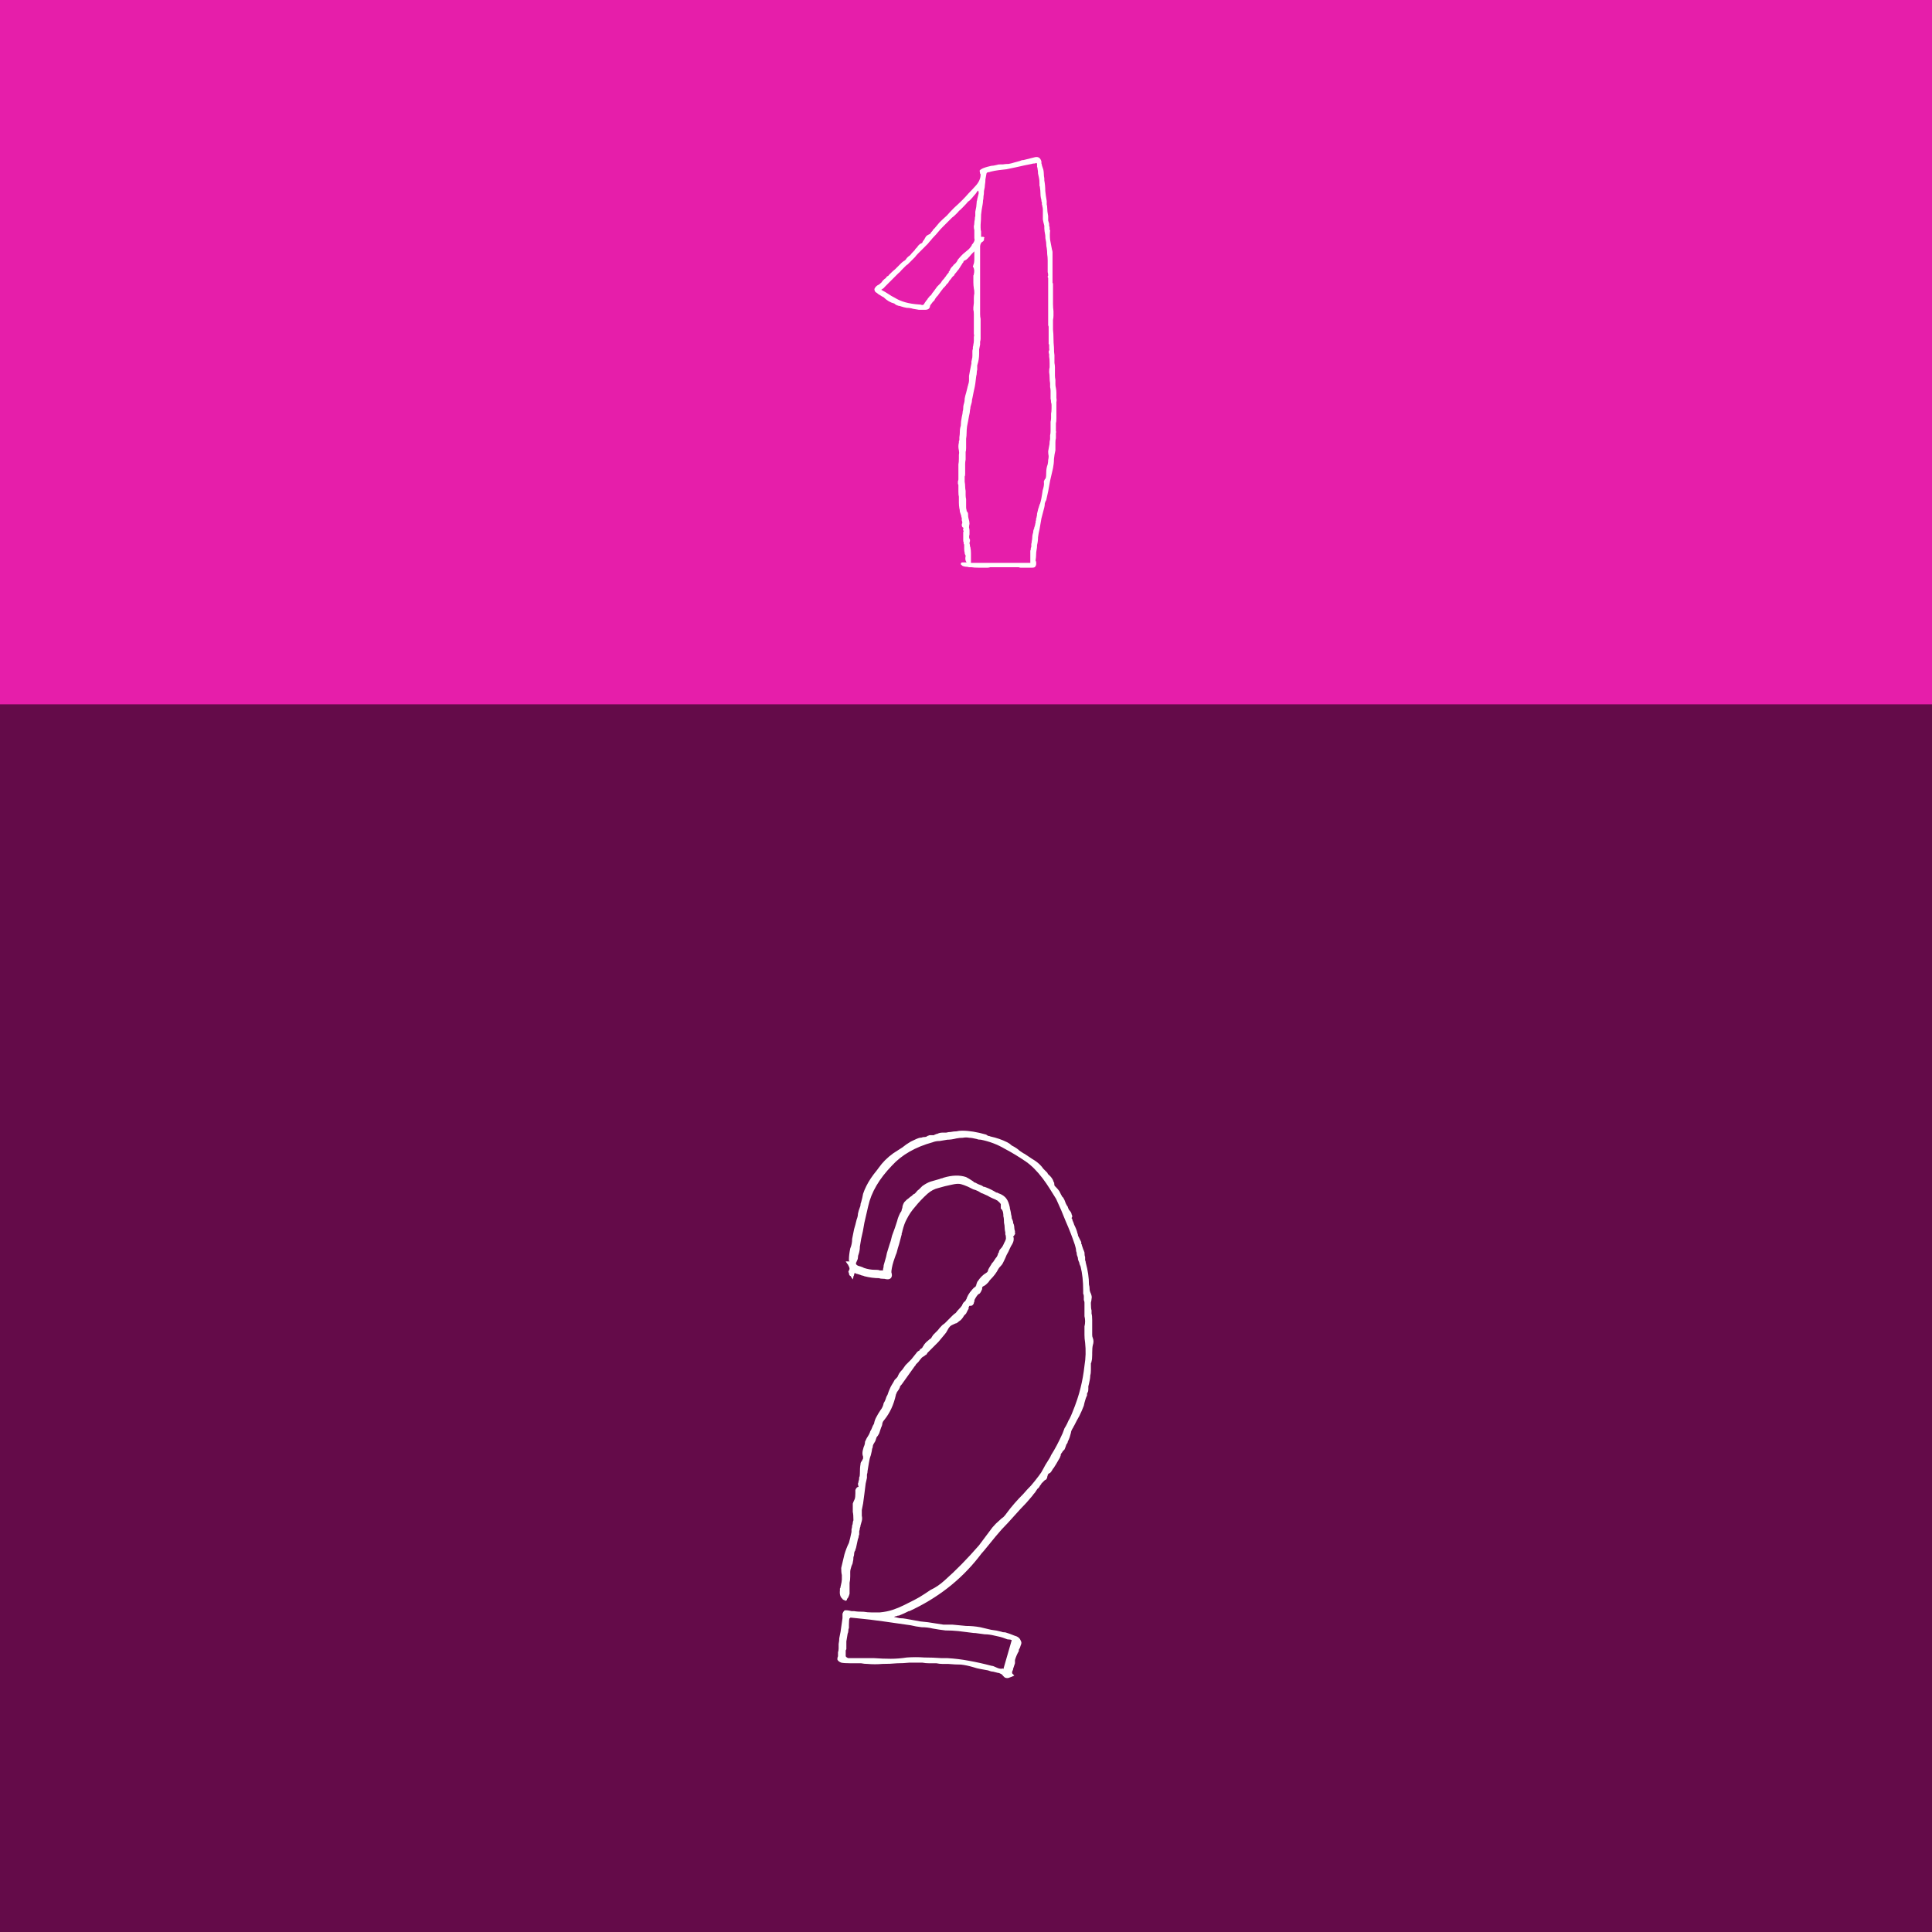 <svg width="886" height="886" viewBox="0 0 886 886" fill="none" xmlns="http://www.w3.org/2000/svg">
<rect x="0" y="0" width="886" height="886" fill="#808080" stroke="none"/>
<g clip-path="url(#clip0_173_289)">
<rect width="886" height="886" fill="white"/>
<rect width="886" height="886" fill="#E61EAA"/>
<rect y="323" width="886" height="563" fill="#640B49"/>
<path d="M484.226 195.222V195.887V196.773C484.226 197.068 484.226 197.363 484.226 197.659C484.373 197.954 484.373 198.249 484.226 198.545V200.981C484.078 201.424 484.004 202.089 484.004 202.975V204.525V206.519C483.709 207.7 483.488 209.029 483.34 210.506C483.34 211.835 483.193 213.237 482.897 214.714C482.455 216.781 482.012 218.701 481.569 220.473C481.274 222.097 480.979 223.722 480.684 225.346C480.536 226.084 480.389 226.749 480.241 227.34C480.094 227.93 479.946 228.595 479.799 229.333C479.504 229.776 479.282 230.293 479.135 230.884C479.135 231.474 479.061 232.065 478.913 232.656C478.471 234.28 478.028 235.978 477.585 237.75C477.29 239.374 476.995 241.073 476.7 242.845C476.405 244.026 476.183 245.207 476.036 246.389C476.036 247.57 475.888 248.751 475.593 249.933C475.593 250.819 475.519 251.557 475.372 252.148C475.224 252.886 475.15 253.624 475.15 254.363C475.15 255.101 475.077 255.913 474.929 256.799C474.929 256.947 474.929 257.094 474.929 257.242C475.077 257.39 475.15 257.537 475.15 257.685C475.298 258.719 475.15 259.457 474.708 259.9C474.56 260.195 474.044 260.343 473.158 260.343H472.937H470.945H469.617H468.067C467.772 260.343 467.477 260.269 467.182 260.122C467.034 260.122 466.813 260.122 466.518 260.122H461.87H460.099H458.771H455.451C455.008 260.122 454.565 260.122 454.123 260.122C453.68 260.269 453.237 260.343 452.795 260.343H449.032C447.409 260.343 446.228 260.269 445.49 260.122H444.384C443.941 259.974 443.498 259.9 443.055 259.9C442.613 259.9 442.244 259.826 441.949 259.679C441.654 259.679 441.358 259.531 441.063 259.236C441.063 259.236 440.99 259.162 440.842 259.014C440.694 259.014 440.621 258.866 440.621 258.571V258.35C440.916 258.054 441.063 257.907 441.063 257.907H443.277C442.687 257.168 442.539 256.208 442.834 255.027C442.834 254.732 442.76 254.51 442.613 254.363C442.465 254.215 442.391 253.92 442.391 253.477C442.244 253.034 442.17 252.369 442.17 251.483V249.933C442.17 249.637 442.096 249.49 441.949 249.49C441.949 249.342 441.949 249.12 441.949 248.825C441.801 248.53 441.727 248.161 441.727 247.718V244.174C441.727 243.878 441.801 243.731 441.949 243.731C441.654 243.14 441.58 242.771 441.727 242.623C441.875 242.328 441.875 242.106 441.727 241.959C441.285 241.811 441.063 241.368 441.063 240.63C441.063 240.334 441.137 240.113 441.285 239.965V239.522C441.285 239.227 441.211 238.931 441.063 238.636C441.063 238.193 441.063 237.824 441.063 237.529C440.916 237.233 440.842 237.012 440.842 236.864C440.842 236.569 440.768 236.273 440.621 235.978C440.473 235.535 440.326 235.092 440.178 234.649C440.178 234.058 440.104 233.542 439.957 233.099C439.809 232.213 439.735 231.327 439.735 230.441C439.735 229.555 439.735 228.669 439.735 227.783C439.588 227.34 439.514 226.527 439.514 225.346V223.353V222.467C439.514 222.171 439.44 222.024 439.293 222.024C439.293 221.876 439.293 221.654 439.293 221.359C439.293 221.064 439.293 220.842 439.293 220.695C439.44 220.399 439.514 220.104 439.514 219.809V218.258V216.708V214.714V212.942C439.662 212.351 439.735 211.465 439.735 210.284V208.512C439.883 207.921 439.883 207.257 439.735 206.519C439.44 205.337 439.44 204.156 439.735 202.975C439.735 202.679 439.735 202.458 439.735 202.31C439.883 202.162 439.957 201.941 439.957 201.646V200.538C440.104 199.652 440.178 198.766 440.178 197.88C440.178 196.994 440.326 196.108 440.621 195.222C440.621 194.041 440.768 192.712 441.063 191.235C441.358 190.054 441.506 189.168 441.506 188.577C441.654 188.282 441.727 187.839 441.727 187.248C441.727 186.51 441.801 185.919 441.949 185.476C442.244 184.59 442.391 183.704 442.391 182.818C442.539 181.932 442.76 181.046 443.055 180.16L443.719 177.502C443.719 177.354 443.719 177.281 443.719 177.281C443.867 177.133 443.941 176.911 443.941 176.616C444.236 175.73 444.384 175.066 444.384 174.623C444.384 173.884 444.384 173.146 444.384 172.408C444.531 171.522 444.679 170.709 444.826 169.971L445.49 166.649C445.49 166.353 445.49 166.058 445.49 165.763C445.638 165.32 445.712 164.95 445.712 164.655C445.859 164.36 445.933 163.843 445.933 163.105V162.219V161.776V161.554V161.111C445.933 160.668 446.007 160.299 446.154 160.004C446.154 159.708 446.154 159.413 446.154 159.118C446.302 158.675 446.376 158.305 446.376 158.01C446.523 157.419 446.597 156.829 446.597 156.238C446.597 155.647 446.597 155.057 446.597 154.466C446.745 154.023 446.745 153.58 446.597 153.137C446.597 152.694 446.597 152.177 446.597 151.587V149.15V146.492V144.056C446.597 143.17 446.523 142.505 446.376 142.062V141.176V140.955L446.597 138.961C446.597 138.223 446.597 137.484 446.597 136.746C446.597 136.008 446.671 135.269 446.818 134.531C446.818 133.497 446.745 132.759 446.597 132.316C446.449 131.282 446.376 130.323 446.376 129.437C446.376 128.551 446.376 127.738 446.376 127C446.376 126.705 446.376 126.483 446.376 126.336C446.523 126.188 446.597 125.966 446.597 125.671C446.892 124.49 446.818 123.456 446.376 122.57C446.228 122.422 446.154 122.275 446.154 122.127C446.302 121.832 446.376 121.61 446.376 121.463C446.671 120.872 446.818 119.986 446.818 118.805V116.811V115.261L445.49 116.59C444.9 117.328 444.31 117.992 443.719 118.583C443.277 119.026 442.687 119.395 441.949 119.691L441.727 120.355C441.432 120.65 441.211 120.946 441.063 121.241C441.063 121.389 440.916 121.61 440.621 121.906L440.399 122.349C440.104 122.792 439.809 123.235 439.514 123.678C439.219 123.973 438.924 124.342 438.629 124.785C438.038 125.376 437.669 125.893 437.522 126.336C437.079 126.631 436.71 127 436.415 127.443C436.268 127.738 435.972 128.108 435.53 128.551C435.382 128.698 435.161 129.067 434.866 129.658C434.571 129.953 434.275 130.249 433.98 130.544C433.833 130.839 433.611 131.135 433.316 131.43C433.021 131.725 432.726 132.021 432.431 132.316C432.283 132.611 432.062 132.907 431.767 133.202C430.882 134.383 430.291 135.196 429.996 135.639C429.701 135.934 429.48 136.155 429.332 136.303C429.332 136.451 429.185 136.672 428.889 136.968C428.889 136.968 428.742 137.263 428.447 137.854C428.004 138.149 427.488 138.74 426.897 139.626C426.602 139.921 426.455 140.29 426.455 140.733C426.159 141.619 425.495 142.062 424.463 142.062H424.02C423.134 142.062 422.249 142.062 421.364 142.062C420.478 141.914 419.593 141.767 418.708 141.619C417.822 141.324 416.863 141.176 415.83 141.176C414.945 141.028 414.059 140.807 413.174 140.512C412.879 140.364 412.584 140.29 412.289 140.29C412.141 140.29 411.92 140.216 411.625 140.069C411.329 140.069 411.034 139.921 410.739 139.626H410.518C410.518 139.478 410.444 139.404 410.296 139.404C410.296 139.256 410.223 139.183 410.075 139.183C408.304 138.74 406.681 137.78 405.206 136.303C404.91 136.155 404.615 136.008 404.32 135.86C404.173 135.712 403.951 135.565 403.656 135.417C403.066 135.122 402.549 134.753 402.107 134.31C401.369 134.014 401 133.424 401 132.538C401.295 131.799 401.812 131.209 402.549 130.766C402.992 130.618 403.582 130.175 404.32 129.437C404.615 128.846 405.279 128.181 406.312 127.443C406.46 127.295 406.534 127.148 406.534 127C406.681 126.852 406.903 126.705 407.198 126.557C407.493 126.409 407.64 126.262 407.64 126.114C407.788 125.966 408.009 125.745 408.304 125.45C409.19 124.564 409.928 123.899 410.518 123.456C410.813 123.161 411.034 122.939 411.182 122.792C411.477 122.496 411.772 122.201 412.067 121.906C412.362 121.61 412.731 121.241 413.174 120.798C413.617 120.355 414.059 119.986 414.502 119.691C414.945 119.543 415.387 119.1 415.83 118.362L416.494 117.697L417.38 117.033C417.822 116.442 418.486 115.704 419.372 114.818C419.519 114.67 419.593 114.596 419.593 114.596C419.593 114.448 419.667 114.301 419.814 114.153L420.478 113.489C420.773 113.193 420.921 112.972 420.921 112.824C421.216 112.529 421.437 112.307 421.585 112.16C421.88 111.864 422.249 111.643 422.692 111.495C422.839 111.495 422.913 111.421 422.913 111.274C423.061 111.126 423.134 110.978 423.134 110.831C423.282 110.535 423.503 110.24 423.798 109.945C424.094 109.354 424.389 108.837 424.684 108.394C425.127 107.951 425.717 107.582 426.455 107.287C426.455 107.287 426.602 107.139 426.897 106.844V106.622L427.561 105.958C427.856 105.367 428.152 104.998 428.447 104.85C429.185 103.964 429.996 103.004 430.882 101.971C431.914 100.937 433.021 99.903 434.202 98.87C435.235 97.688 436.341 96.507 437.522 95.326C438.85 94.144 440.104 92.963 441.285 91.782C442.318 90.748 443.277 89.714 444.162 88.681C445.195 87.647 446.302 86.466 447.482 85.137C448.958 83.512 449.696 81.814 449.696 80.042C449.696 79.894 449.622 79.747 449.474 79.599C449.327 78.861 449.253 78.418 449.253 78.27C449.401 77.975 449.77 77.68 450.36 77.384C450.36 77.384 450.507 77.31 450.803 77.163C451.54 76.867 452.204 76.646 452.795 76.498C453.385 76.35 453.975 76.203 454.565 76.055C455.156 76.055 456.041 75.907 457.221 75.612C457.517 75.465 458.033 75.391 458.771 75.391H459.656H459.878C460.763 75.243 461.648 75.169 462.534 75.169C463.419 75.022 464.305 74.8 465.19 74.505C465.633 74.357 466.444 74.135 467.625 73.84C468.215 73.545 468.805 73.397 469.395 73.397L474.708 72.068C476.183 71.773 477.143 72.437 477.585 74.062C477.585 74.357 477.585 74.652 477.585 74.948C477.733 75.243 477.807 75.538 477.807 75.834L478.471 77.827C478.618 78.566 478.692 79.23 478.692 79.821C478.692 80.411 478.766 81.076 478.913 81.814V82.7C479.208 84.325 479.356 85.949 479.356 87.573C479.504 89.05 479.725 90.6 480.02 92.225C480.02 92.815 480.02 93.332 480.02 93.775C480.168 94.218 480.241 94.735 480.241 95.326C480.241 96.359 480.389 97.615 480.684 99.091C480.684 99.829 480.684 100.494 480.684 101.085C480.832 101.528 480.979 102.044 481.127 102.635C481.127 102.93 481.127 103.226 481.127 103.521C481.274 103.816 481.348 104.112 481.348 104.407V104.629C481.348 104.924 481.348 105.145 481.348 105.293C481.496 105.441 481.569 105.588 481.569 105.736C481.422 107.065 481.422 108.468 481.569 109.945C481.865 111.421 482.16 112.972 482.455 114.596C482.602 114.891 482.676 115.261 482.676 115.704V116.147V117.033V119.912V121.241V122.127V123.013V126.336V128.772C482.676 129.067 482.676 129.363 482.676 129.658C482.824 129.806 482.897 130.027 482.897 130.323V131.43V132.316V135.86C482.897 137.041 482.897 138.223 482.897 139.404C482.897 140.438 482.971 141.545 483.119 142.727C483.119 143.465 483.119 144.129 483.119 144.72C483.119 145.311 483.045 145.975 482.897 146.714V151.144C483.045 152.473 483.119 153.802 483.119 155.131C483.119 156.46 483.193 157.862 483.34 159.339C483.34 160.963 483.414 162.145 483.562 162.883V166.427C483.709 167.165 483.783 167.83 483.783 168.421C483.783 168.864 483.783 169.38 483.783 169.971C483.783 170.709 483.783 171.448 483.783 172.186C483.783 172.777 483.857 173.441 484.004 174.18C484.004 174.918 484.004 175.582 484.004 176.173C484.004 176.764 484.078 177.354 484.226 177.945C484.373 178.683 484.447 179.422 484.447 180.16C484.447 180.898 484.447 181.637 484.447 182.375C484.594 183.113 484.594 183.778 484.447 184.369C484.447 184.812 484.447 185.402 484.447 186.141V188.356V189.906V191.9C484.447 192.933 484.373 193.672 484.226 194.115V195.222ZM481.791 193.45C481.938 192.859 482.012 192.269 482.012 191.678C482.012 191.087 482.012 190.423 482.012 189.685C482.16 189.094 482.233 188.282 482.233 187.248V185.698C482.233 185.255 482.16 184.885 482.012 184.59C482.012 183.852 481.938 183.261 481.791 182.818V181.046V179.274C481.791 178.683 481.717 178.093 481.569 177.502C481.569 176.911 481.569 176.321 481.569 175.73C481.422 174.992 481.348 174.18 481.348 173.294C481.348 172.408 481.274 171.522 481.127 170.636C481.127 169.602 481.2 168.864 481.348 168.421V166.649C481.348 165.172 481.274 164.138 481.127 163.548V163.105V162.44C480.979 162.145 480.905 161.702 480.905 161.111C481.201 160.668 481.274 160.225 481.127 159.782C481.127 159.339 481.127 158.822 481.127 158.232C481.127 157.936 481.053 157.789 480.905 157.789C480.905 157.641 480.905 157.419 480.905 157.124V152.473V150.258V150.036V149.815L480.684 149.15V147.378V145.163V144.056V143.834V140.955V135.417V131.209V127.443C480.389 127.148 480.389 126.779 480.684 126.336C480.684 125.745 480.61 125.228 480.463 124.785V123.899V122.792V121.463V119.469C480.463 118.435 480.389 117.476 480.241 116.59C480.241 115.556 480.168 114.596 480.02 113.71C479.872 113.119 479.799 112.529 479.799 111.938C479.799 111.347 479.725 110.757 479.577 110.166C479.43 109.723 479.356 108.985 479.356 107.951C479.061 106.474 478.913 105.367 478.913 104.629V104.186V103.521C478.618 102.487 478.397 101.528 478.249 100.642C478.249 99.608 478.249 98.648 478.249 97.762V97.541C478.249 97.098 478.249 96.655 478.249 96.212C478.249 95.621 478.175 95.104 478.028 94.661C478.028 94.366 477.954 94.07 477.807 93.775C477.807 93.48 477.807 93.184 477.807 92.889C477.659 92.594 477.585 92.299 477.585 92.003C477.585 91.56 477.511 91.191 477.364 90.896C477.216 90.157 477.143 89.419 477.143 88.681C477.143 87.942 477.069 87.056 476.921 86.023C476.921 85.727 476.847 85.432 476.7 85.137C476.7 84.841 476.7 84.546 476.7 84.251C476.7 83.069 476.626 82.183 476.478 81.593C476.331 80.854 476.183 80.19 476.036 79.599C476.036 78.861 475.962 78.123 475.814 77.384C475.814 77.089 475.741 76.793 475.593 76.498C475.593 76.055 475.593 75.686 475.593 75.391C475.593 74.948 475.446 74.726 475.15 74.726L474.708 74.948C473.97 74.948 473.453 75.022 473.158 75.169L469.838 75.834C468.51 76.129 467.182 76.424 465.854 76.72C464.526 77.015 463.124 77.31 461.648 77.606C460.468 77.753 459.214 77.901 457.886 78.049C456.705 78.196 455.525 78.418 454.344 78.713L453.68 78.935C452.795 78.935 452.352 79.23 452.352 79.821C452.204 80.559 452.057 81.371 451.909 82.257C451.909 83.143 451.835 83.955 451.688 84.694C451.688 85.432 451.54 86.392 451.245 87.573C451.245 88.607 451.171 89.419 451.024 90.01C451.024 90.748 450.95 91.412 450.803 92.003C450.803 92.594 450.729 93.258 450.581 93.997C450.286 95.473 450.065 96.95 449.917 98.427C449.917 99.903 449.843 101.454 449.696 103.078V104.407C449.696 105.145 449.77 105.736 449.917 106.179V107.287V108.616H450.581H450.803C451.098 108.616 451.245 108.689 451.245 108.837C451.393 108.837 451.467 108.911 451.467 109.059C451.467 109.206 451.393 109.28 451.245 109.28V110.166C450.95 110.609 450.729 110.831 450.581 110.831C449.991 111.126 449.622 111.79 449.474 112.824V116.59V118.14V132.316V136.525V137.411V141.841C449.474 142.579 449.474 143.317 449.474 144.056C449.474 144.794 449.548 145.532 449.696 146.271V151.587V152.03V155.352C449.696 155.795 449.622 156.238 449.474 156.681C449.474 157.124 449.474 157.567 449.474 158.01C449.327 158.748 449.179 159.487 449.032 160.225C449.032 160.816 449.032 161.48 449.032 162.219C449.032 163.991 448.737 165.763 448.146 167.535V167.978V169.528C447.999 169.971 447.925 170.488 447.925 171.079C447.925 171.522 447.851 171.965 447.704 172.408C447.556 173.589 447.409 174.77 447.261 175.952C447.113 176.985 446.892 178.093 446.597 179.274L445.933 182.597C445.785 183.04 445.712 183.483 445.712 183.926C445.712 184.221 445.638 184.59 445.49 185.033C445.343 185.624 445.195 186.141 445.048 186.584C445.048 187.027 444.974 187.543 444.826 188.134C444.826 188.725 444.679 189.611 444.384 190.792C444.236 191.53 444.088 192.343 443.941 193.229C443.793 193.967 443.646 194.705 443.498 195.444C443.351 196.477 443.277 197.511 443.277 198.545C443.277 199.431 443.203 200.317 443.055 201.203V203.196V205.411C443.055 206.297 442.982 206.888 442.834 207.183V210.727C442.687 211.465 442.613 212.13 442.613 212.721C442.613 213.164 442.613 213.68 442.613 214.271V215.822V217.372C442.613 217.963 442.539 218.332 442.391 218.48V220.916C442.539 221.654 442.613 222.393 442.613 223.131C442.613 223.722 442.687 224.386 442.834 225.125C442.834 225.863 442.834 226.527 442.834 227.118C442.834 227.709 442.908 228.299 443.055 228.89V231.105C443.055 231.548 443.055 232.065 443.055 232.656C443.055 233.099 443.129 233.542 443.277 233.985C443.277 234.132 443.277 234.28 443.277 234.428C443.424 234.428 443.498 234.501 443.498 234.649C443.793 234.944 443.941 235.314 443.941 235.757C443.941 236.643 444.015 237.307 444.162 237.75C444.457 238.636 444.605 239.448 444.605 240.187C444.457 240.777 444.384 241.368 444.384 241.959C444.531 242.402 444.605 242.845 444.605 243.288V245.06C444.31 246.093 444.384 246.905 444.826 247.496V248.161C444.679 248.456 444.605 248.825 444.605 249.268C444.752 249.563 444.826 249.933 444.826 250.376C444.826 250.523 444.826 250.597 444.826 250.597C444.974 250.745 445.048 250.966 445.048 251.262C445.195 252 445.269 252.812 445.269 253.698C445.269 254.584 445.269 255.396 445.269 256.135V258.128H472.494V257.907V256.356V255.47V253.477C472.494 253.181 472.494 252.886 472.494 252.591C472.642 252.295 472.716 252 472.716 251.705C472.716 251.557 472.716 251.409 472.716 251.262C472.863 251.114 472.937 250.892 472.937 250.597C472.937 250.302 472.937 249.933 472.937 249.49C473.085 249.047 473.158 248.604 473.158 248.161C473.306 247.57 473.38 247.053 473.38 246.61C473.38 246.019 473.453 245.429 473.601 244.838C473.749 244.543 473.822 244.247 473.822 243.952C473.822 243.509 473.896 243.14 474.044 242.845C474.044 242.697 474.044 242.623 474.044 242.623C474.191 242.623 474.265 242.549 474.265 242.402C474.265 242.106 474.265 241.959 474.265 241.959C474.413 241.811 474.486 241.589 474.486 241.294C474.634 240.999 474.708 240.777 474.708 240.63C474.708 240.334 474.782 240.039 474.929 239.744C474.929 239.448 474.929 239.227 474.929 239.079C475.077 238.784 475.15 238.488 475.15 238.193C475.15 238.045 475.15 237.898 475.15 237.75C475.298 237.602 475.372 237.381 475.372 237.086C475.519 236.643 475.593 236.126 475.593 235.535C475.741 234.944 475.888 234.354 476.036 233.763C476.036 233.615 476.036 233.542 476.036 233.542C476.183 233.394 476.257 233.172 476.257 232.877C476.405 232.729 476.478 232.508 476.478 232.213C476.626 231.917 476.7 231.696 476.7 231.548C476.7 231.4 476.774 231.253 476.921 231.105C477.216 230.219 477.438 229.333 477.585 228.447C477.733 227.561 477.88 226.675 478.028 225.789C478.028 225.346 478.175 224.682 478.471 223.796C478.766 222.614 478.839 221.654 478.692 220.916C478.692 220.768 478.839 220.399 479.135 219.809C479.135 219.809 479.208 219.735 479.356 219.587C479.504 219.439 479.577 219.292 479.577 219.144C479.725 218.701 479.799 217.815 479.799 216.486C479.799 215.305 480.02 214.123 480.463 212.942C480.61 212.204 480.684 211.539 480.684 210.949C480.832 210.358 480.905 209.767 480.905 209.177C480.758 208.438 480.684 207.7 480.684 206.962C480.832 206.076 480.979 205.263 481.127 204.525C481.274 204.082 481.348 203.418 481.348 202.532L481.569 201.424C481.569 200.686 481.569 200.095 481.569 199.652C481.717 199.061 481.791 198.397 481.791 197.659V195.665V193.45ZM446.818 105.515C446.671 105.072 446.597 104.481 446.597 103.743C446.745 103.152 446.818 102.635 446.818 102.192C446.818 101.749 446.892 101.232 447.04 100.642C447.04 99.903 447.113 99.386 447.261 99.091C447.261 98.353 447.261 97.688 447.261 97.098C447.409 96.359 447.556 95.621 447.704 94.883L447.925 92.446V92.225C448.073 92.077 448.146 91.782 448.146 91.339L448.81 88.681C448.81 88.09 448.737 87.647 448.589 87.352L448.146 87.795C447.704 88.533 447.187 89.198 446.597 89.788C446.154 90.379 445.564 91.043 444.826 91.782C444.531 92.077 444.236 92.299 443.941 92.446C443.498 93.037 442.76 93.849 441.727 94.883C441.285 95.326 440.842 95.769 440.399 96.212C439.957 96.507 439.588 96.876 439.293 97.319C438.85 97.762 438.407 98.205 437.965 98.648C437.522 99.091 437.079 99.46 436.636 99.756C435.899 100.494 435.161 101.232 434.423 101.971C433.685 102.709 432.947 103.447 432.21 104.186C431.472 104.924 430.808 105.662 430.217 106.401C429.627 107.139 428.963 107.877 428.225 108.616C427.783 109.059 427.34 109.575 426.897 110.166C426.455 110.609 426.012 111.126 425.569 111.717C425.274 112.012 424.979 112.307 424.684 112.603C424.389 112.898 424.094 113.193 423.798 113.489L422.47 114.818C421.88 115.408 421.364 115.925 420.921 116.368C420.478 116.811 420.036 117.328 419.593 117.919L416.937 120.577L416.273 121.241C415.978 121.389 415.683 121.61 415.387 121.906L413.395 123.899C412.953 124.49 412.436 125.007 411.846 125.45L410.96 126.336L409.854 127.443C409.559 127.738 409.264 128.034 408.968 128.329C408.821 128.477 408.6 128.698 408.304 128.994L405.648 131.652C405.501 131.947 405.058 132.316 404.32 132.759L404.099 132.981H404.32C404.763 133.276 405.279 133.571 405.87 133.867C406.755 134.457 407.345 134.826 407.64 134.974C408.231 135.417 409.116 135.934 410.296 136.525C413.1 138.297 416.789 139.33 421.364 139.626C421.954 139.626 422.397 139.699 422.692 139.847C423.282 139.995 423.725 139.699 424.02 138.961C424.61 138.075 425.053 137.484 425.348 137.189L425.569 136.746L426.233 136.082C426.233 135.786 426.381 135.639 426.676 135.639C426.971 135.343 427.192 135.048 427.34 134.753C427.488 134.457 427.709 134.162 428.004 133.867C428.299 133.424 428.889 132.611 429.775 131.43L431.103 130.101C431.398 129.806 431.619 129.51 431.767 129.215C431.914 128.92 432.136 128.624 432.431 128.329C432.874 127.886 433.169 127.517 433.316 127.222C433.611 126.926 433.833 126.631 433.98 126.336C434.275 125.893 434.571 125.523 434.866 125.228L435.087 125.007V124.564L435.53 124.121C435.677 123.53 435.972 123.013 436.415 122.57C436.563 122.275 436.71 122.127 436.858 122.127C437.005 121.979 437.153 121.758 437.301 121.463C438.186 120.872 438.85 120.06 439.293 119.026C440.03 118.14 440.768 117.328 441.506 116.59C442.391 115.851 443.277 115.113 444.162 114.375C444.752 113.784 445.121 113.341 445.269 113.046C445.416 112.898 445.49 112.824 445.49 112.824C445.49 112.676 445.564 112.529 445.712 112.381V112.16C445.712 112.16 445.859 112.012 446.154 111.717C446.892 110.683 447.113 109.871 446.818 109.28V108.837V108.173V106.401V105.515Z" fill="white"/>
<path d="M501.165 613.626C501.558 614.609 501.558 615.693 501.165 616.874C500.968 617.662 500.87 618.844 500.87 620.418V621.304C500.87 622.683 500.772 623.667 500.575 624.258C500.575 624.651 500.477 624.946 500.28 625.144C500.28 625.341 500.28 625.636 500.28 626.03V628.097C500.28 629.278 500.182 630.164 499.985 630.755C499.985 631.739 499.787 633.02 499.394 634.594L499.099 635.776V636.071V636.366V636.957C499.099 637.745 499.001 638.236 498.804 638.434C498.804 638.631 498.706 638.827 498.509 639.024C498.509 639.024 498.509 639.122 498.509 639.32V639.91C498.116 640.699 497.821 641.485 497.624 642.273C497.426 642.864 497.231 643.652 497.033 644.636C496.443 646.21 495.755 647.787 494.967 649.361C494.18 650.74 493.394 652.216 492.606 653.791C492.606 653.988 492.509 654.086 492.311 654.086C492.311 654.086 492.311 654.184 492.311 654.382C491.524 655.563 491.131 656.449 491.131 657.04C490.933 657.828 490.738 658.516 490.541 659.107C490.343 659.698 490.048 660.386 489.655 661.174C489.655 661.567 489.458 661.963 489.065 662.356C488.672 663.537 488.377 664.325 488.18 664.718L487.294 665.604C487.294 665.802 487.097 666.097 486.704 666.49C486.704 666.688 486.606 666.884 486.409 667.081C486.409 667.081 486.409 667.279 486.409 667.672C486.211 667.869 486.114 668.065 486.114 668.262C486.114 668.46 486.016 668.655 485.819 668.853C484.835 670.625 483.95 672.102 483.162 673.283L482.867 673.578C482.474 674.366 482.08 674.957 481.687 675.35C481.489 675.548 481.294 675.646 481.096 675.646C481.096 675.646 480.999 675.743 480.801 675.941L480.506 676.236V676.532C480.309 676.925 480.211 677.32 480.211 677.713C480.014 678.106 479.818 678.401 479.621 678.599C479.423 678.599 479.228 678.697 479.031 678.894L478.44 679.485C478.047 679.878 477.752 680.173 477.555 680.371C477.555 680.568 477.358 680.864 476.965 681.257C476.572 682.045 476.177 682.536 475.784 682.734C475.391 683.324 474.997 683.915 474.604 684.506C474.211 684.899 473.816 685.392 473.423 685.982C471.652 688.147 469.784 690.215 467.816 692.184C466.045 694.154 464.177 696.221 462.208 698.386C460.24 700.356 458.372 702.423 456.601 704.588C454.83 706.754 453.059 708.921 451.289 711.086C450.698 711.676 449.813 712.76 448.633 714.334C440.369 724.769 429.842 732.94 417.054 738.847H416.759C415.186 739.635 413.905 740.226 412.922 740.619C412.725 740.619 412.529 740.717 412.332 740.914C412.135 740.914 411.939 740.914 411.742 740.914C411.349 741.112 411.054 741.21 410.856 741.21C410.659 741.21 410.364 741.308 409.971 741.505C410.954 741.703 411.84 741.898 412.627 742.096C413.61 742.096 414.595 742.193 415.578 742.391C417.742 742.784 419.908 743.179 422.071 743.572C424.432 743.77 426.696 744.065 428.859 744.458C430.237 744.656 431.515 744.851 432.696 745.049C434.074 745.049 435.45 745.049 436.828 745.049C438.991 745.247 441.057 745.442 443.025 745.64C445.189 745.64 447.354 745.837 449.518 746.23C451.289 746.624 452.962 747.019 454.535 747.412C456.306 747.609 457.879 747.905 459.257 748.298C459.65 748.495 460.24 748.593 461.028 748.593C462.406 748.986 463.782 749.479 465.16 750.07C466.733 750.463 467.718 751.251 468.111 752.432C468.504 753.023 468.504 753.711 468.111 754.5C467.914 755.288 467.618 755.976 467.226 756.567V757.158C466.438 758.537 465.848 759.913 465.455 761.292V762.769L464.569 765.427V765.722C463.979 766.706 463.979 767.397 464.569 767.79L465.16 768.38L464.569 768.676C464.177 768.873 463.684 769.069 463.094 769.266C462.701 769.464 462.306 769.562 461.913 769.562C461.52 769.562 461.126 769.464 460.733 769.266L459.847 768.38C459.847 768.183 459.75 768.085 459.552 768.085C459.552 767.888 459.06 767.592 458.077 767.199H457.782C456.994 767.001 456.208 766.806 455.421 766.608C454.83 766.608 454.043 766.411 453.06 766.018C452.076 765.82 450.994 765.625 449.813 765.427C448.633 765.23 447.452 764.934 446.272 764.541C444.303 763.95 442.435 763.557 440.664 763.36C438.893 763.36 436.925 763.262 434.762 763.064C433.779 763.064 432.893 763.064 432.106 763.064C431.318 763.064 430.433 762.967 429.449 762.769C428.466 762.769 427.384 762.769 426.203 762.769C425.023 762.769 423.94 762.671 422.957 762.474C420.989 762.474 419.022 762.474 417.054 762.474C415.283 762.671 413.415 762.769 411.447 762.769C409.283 762.967 407.02 763.064 404.659 763.064C402.298 763.262 400.035 763.262 397.871 763.064C396.888 763.064 395.903 762.967 394.92 762.769C393.937 762.769 392.952 762.769 391.968 762.769H390.198C388.034 762.769 386.558 762.671 385.771 762.474C384.788 762.081 384.197 761.588 384 760.997C384 760.406 384.098 759.913 384.295 759.52C384.295 758.93 384.295 758.339 384.295 757.748C384.492 757.158 384.59 756.567 384.59 755.976V753.909C384.788 752.925 384.885 752.039 384.885 751.251C385.083 750.267 385.278 749.282 385.476 748.298L386.361 742.096V741.505C386.361 741.112 386.361 740.619 386.361 740.028C386.558 739.438 386.853 738.945 387.246 738.552C387.837 738.354 388.919 738.454 390.493 738.847H391.673C392.656 739.045 394.132 739.142 396.1 739.142C397.281 739.34 398.461 739.438 399.642 739.438C401.02 739.438 402.298 739.438 403.478 739.438C405.642 739.24 407.61 738.847 409.381 738.256C411.152 737.666 412.825 736.977 414.398 736.189C415.971 735.401 417.547 734.615 419.12 733.826C420.693 733.038 422.366 732.054 424.137 730.873L426.793 729.101C428.957 728.117 431.122 726.64 433.286 724.671C438.401 720.143 443.615 714.827 448.928 708.723C449.518 707.935 450.108 707.149 450.698 706.36C451.289 705.572 451.879 704.786 452.469 703.998L455.125 700.454C456.109 699.272 457.191 698.189 458.372 697.205C458.962 696.614 459.552 696.121 460.143 695.728C460.733 695.138 461.225 694.547 461.618 693.956C463.782 691.003 466.34 688.05 469.291 685.096C470.472 683.717 471.652 682.438 472.833 681.257C474.013 679.878 475.194 678.402 476.374 676.827C477.162 675.843 477.85 674.76 478.44 673.578C479.031 672.397 479.719 671.216 480.506 670.034C481.294 668.853 481.784 667.967 481.982 667.376C483.753 664.621 485.523 661.272 487.294 657.335C487.687 656.351 487.982 655.563 488.18 654.972C488.572 654.382 488.967 653.693 489.36 652.905C489.753 651.921 490.148 651.133 490.541 650.542C490.933 649.754 491.328 648.868 491.721 647.884C493.492 643.552 494.77 639.713 495.558 636.366C496.345 633.215 496.936 629.869 497.328 626.325C497.919 622.781 498.016 619.237 497.624 615.693C497.426 614.512 497.328 613.33 497.328 612.149C497.328 610.77 497.328 609.491 497.328 608.31C497.721 606.735 497.721 605.159 497.328 603.584V597.382C497.328 596.989 497.231 596.594 497.033 596.201C497.033 595.61 497.033 595.02 497.033 594.429C497.033 594.036 496.936 593.641 496.738 593.248C496.738 592.657 496.738 592.164 496.738 591.771C496.738 587.636 496.345 583.995 495.558 580.844C495.165 580.056 494.967 579.465 494.967 579.072C494.77 578.679 494.575 578.186 494.377 577.595C494.377 577.004 494.279 576.512 494.082 576.118C493.885 575.725 493.787 575.33 493.787 574.937C493.787 574.544 493.689 574.149 493.492 573.756C493.492 572.968 493.294 571.984 492.902 570.802C491.721 567.258 490.343 563.714 488.77 560.17C487.392 556.626 485.916 553.18 484.343 549.834C483.36 548.259 482.375 546.683 481.392 545.108C480.408 543.534 479.326 541.957 478.145 540.383C475.587 537.036 473.03 534.476 470.472 532.704C467.323 530.539 464.077 528.57 460.733 526.798C457.389 524.828 453.747 523.451 449.813 522.663C449.025 522.663 448.435 522.565 448.042 522.368C446.469 521.975 445.288 521.777 444.501 521.777C443.518 521.58 442.533 521.58 441.55 521.777C440.566 521.777 439.581 521.875 438.598 522.072C437.025 522.466 435.647 522.663 434.467 522.663C433.286 522.86 432.106 523.056 430.925 523.254C429.745 523.254 428.662 523.451 427.679 523.844C419.808 526.009 413.61 529.554 409.086 534.476C403.183 540.581 399.544 546.782 398.166 553.082C397.576 555.642 396.986 558.201 396.395 560.761C396.002 563.321 395.51 565.782 394.92 568.144C394.722 569.326 394.527 570.507 394.329 571.688C394.329 572.87 394.132 574.051 393.739 575.232C393.542 575.625 393.444 576.118 393.444 576.709C393.444 577.102 393.346 577.497 393.149 577.89C393.149 577.89 393.051 578.088 392.854 578.481C392.854 578.679 392.756 578.874 392.559 579.072C392.559 579.269 392.559 579.465 392.559 579.662C392.756 580.055 393.149 580.351 393.739 580.548C394.527 580.746 395.117 580.942 395.51 581.139C395.707 581.139 395.903 581.237 396.1 581.434C397.871 582.025 399.544 582.32 401.117 582.32H401.708C402.495 582.32 403.085 582.418 403.478 582.616H403.773H404.659H404.954V582.32V582.025C405.151 581.434 405.249 580.844 405.249 580.253C405.446 579.465 405.642 578.776 405.839 578.186C406.232 577.004 406.527 575.823 406.725 574.642C407.118 573.263 407.512 571.984 407.905 570.802C408.103 570.212 408.298 569.621 408.495 569.03C408.693 568.242 408.888 567.456 409.086 566.668C410.069 564.108 410.856 561.844 411.447 559.875C411.644 558.891 412.135 557.61 412.922 556.036L413.217 555.74C413.415 555.347 413.513 555.052 413.513 554.854C413.513 554.657 413.61 554.362 413.808 553.968C413.808 553.18 414.103 552.294 414.693 551.31C415.086 550.917 415.481 550.522 415.874 550.129C416.464 549.736 416.956 549.341 417.349 548.948C417.742 548.75 418.235 548.357 418.825 547.766C419.022 547.569 419.218 547.471 419.415 547.471C419.612 547.273 419.808 547.078 420.005 546.88C420.398 546.29 420.891 545.797 421.481 545.404C422.071 544.813 422.564 544.32 422.957 543.927C424.335 542.943 425.613 542.253 426.793 541.86C428.171 541.467 429.547 541.071 430.925 540.678C431.318 540.481 431.613 540.383 431.81 540.383C432.008 540.383 432.303 540.285 432.696 540.088C436.63 538.906 440.074 538.808 443.025 539.792C443.813 540.185 444.796 540.776 445.976 541.564C446.369 541.762 446.567 541.958 446.567 542.155C446.764 542.155 447.059 542.253 447.452 542.45C448.042 542.843 448.928 543.239 450.108 543.632C450.501 543.829 450.796 544.025 450.994 544.222C451.386 544.222 451.781 544.32 452.174 544.518C453.747 545.108 455.323 545.897 456.896 546.88C457.289 546.88 457.584 546.978 457.782 547.176C459.552 547.766 460.831 548.652 461.618 549.834C462.208 550.622 462.701 551.901 463.094 553.673V553.968C463.487 555.543 463.684 556.529 463.684 556.922C463.881 557.512 463.979 558.103 463.979 558.694C464.177 559.087 464.372 559.58 464.569 560.17C464.569 560.761 464.667 561.154 464.865 561.352C465.062 561.942 465.16 562.533 465.16 563.124C465.16 563.517 465.257 564.01 465.455 564.6C465.455 564.993 465.455 565.289 465.455 565.486C465.652 565.684 465.553 565.979 465.16 566.372C465.16 566.57 465.062 566.765 464.865 566.963H464.569C464.569 567.16 464.667 567.356 464.865 567.554V568.44C464.865 569.228 464.472 570.212 463.684 571.393C463.684 571.393 463.487 571.786 463.094 572.574C462.701 573.558 462.208 574.544 461.618 575.528C461.225 576.511 460.831 577.397 460.438 578.186C460.24 578.579 460.045 578.974 459.847 579.367C459.65 579.76 459.355 580.155 458.962 580.548C458.372 581.139 457.979 581.632 457.782 582.025C457.389 582.813 456.896 583.599 456.306 584.388C455.716 585.176 455.028 585.962 454.24 586.75C453.847 587.143 453.552 587.539 453.355 587.932C453.157 588.129 452.862 588.425 452.469 588.818C452.076 589.211 451.682 589.506 451.289 589.704C451.289 589.704 451.091 589.801 450.698 589.999C450.501 590.196 450.403 590.392 450.403 590.59V591.18C450.01 592.164 449.616 592.855 449.223 593.248L448.633 593.543C448.042 594.134 447.452 595.02 446.862 596.201V596.792C446.664 597.185 446.567 597.48 446.567 597.678C446.567 597.875 446.369 598.171 445.976 598.564C445.779 598.761 445.386 598.859 444.796 598.859H444.501C444.501 599.056 444.403 599.252 444.206 599.45C444.206 599.647 444.206 599.843 444.206 600.04C444.206 600.238 444.108 600.434 443.911 600.631L443.025 602.403L442.14 603.289C441.352 604.668 440.566 605.554 439.779 605.947C439.386 606.34 438.991 606.635 438.598 606.833C438.401 606.833 438.106 606.931 437.713 607.128C436.73 607.521 436.04 607.917 435.647 608.31C435.254 608.703 434.859 609.293 434.467 610.082C434.074 610.87 433.679 611.46 433.286 611.854C432.303 613.035 431.318 614.216 430.335 615.398C429.352 616.382 428.367 617.367 427.384 618.351L425.318 620.418C425.12 620.812 424.925 621.107 424.727 621.304C424.53 621.304 424.235 621.502 423.842 621.895C423.054 622.288 422.564 622.683 422.366 623.076C421.974 623.47 421.579 623.962 421.186 624.553C420.793 624.946 420.398 625.341 420.005 625.734C420.005 625.932 419.808 626.227 419.415 626.62C418.432 627.999 417.447 629.376 416.464 630.755C415.481 632.134 414.496 633.511 413.513 634.89C412.922 635.48 412.627 635.973 412.627 636.366C412.234 637.154 411.939 637.646 411.742 637.843C411.544 638.041 411.447 638.236 411.447 638.434C411.249 638.434 411.152 638.531 411.152 638.729V639.024C410.954 639.222 410.856 639.417 410.856 639.615C409.873 644.143 408.103 647.982 405.544 651.133C405.151 651.526 404.856 652.019 404.659 652.61C404.659 653.2 404.461 653.889 404.069 654.677L403.183 657.335C402.79 658.123 402.396 658.714 402.003 659.107C401.805 659.698 401.61 660.288 401.412 660.879C401.215 661.272 400.92 661.765 400.527 662.356C400.33 662.749 400.232 663.144 400.232 663.537C400.232 663.734 400.134 664.03 399.937 664.423C399.937 664.816 399.739 665.802 399.347 667.376C398.954 668.36 398.659 669.541 398.461 670.92C398.264 672.102 398.068 673.283 397.871 674.464C397.871 675.055 397.773 675.646 397.576 676.236C397.576 676.827 397.576 677.32 397.576 677.713L396.986 680.371C396.788 681.945 396.593 683.522 396.395 685.096C396.198 686.475 396.002 687.952 395.805 689.526C395.608 690.51 395.412 691.496 395.215 692.48C395.215 693.268 395.215 694.154 395.215 695.138C395.412 695.926 395.412 696.712 395.215 697.5C395.017 698.091 394.822 698.78 394.625 699.568C394.625 699.961 394.527 700.356 394.329 700.749C394.329 701.142 394.232 701.635 394.034 702.226C394.034 702.619 394.034 703.112 394.034 703.702C393.837 704.096 393.739 704.49 393.739 704.884C393.739 705.081 393.641 705.377 393.444 705.77C393.051 707.739 392.756 709.116 392.559 709.904C392.361 710.297 392.264 710.593 392.264 710.79C392.264 710.988 392.166 711.184 391.968 711.381C391.771 711.774 391.673 712.267 391.673 712.858C391.673 713.251 391.576 713.646 391.378 714.039C391.378 715.023 391.28 715.811 391.083 716.402C391.083 716.795 390.886 717.385 390.493 718.174C390.1 719.355 389.903 720.241 389.903 720.832V722.899C389.903 724.08 389.805 725.064 389.607 725.852V727.92V730.873C389.214 732.252 388.82 733.038 388.427 733.236V733.531V733.826H388.132C388.132 734.024 387.934 734.122 387.542 734.122C387.542 733.924 387.444 733.826 387.246 733.826C387.049 733.826 386.854 733.729 386.656 733.531C386.459 733.531 386.361 733.433 386.361 733.236C385.378 732.448 384.983 731.168 385.181 729.396C385.181 729.003 385.181 728.708 385.181 728.51C385.378 728.313 385.476 728.017 385.476 727.624C385.869 726.05 386.066 724.966 386.066 724.376V722.308C385.869 721.52 385.771 720.439 385.771 719.06C386.361 716.697 386.853 714.63 387.246 712.858C387.837 710.888 388.525 709.116 389.312 707.542C389.705 706.163 390.1 704.49 390.493 702.521C390.493 702.128 390.493 701.733 390.493 701.34C390.69 700.749 390.788 700.158 390.788 699.568C390.985 699.175 391.083 698.779 391.083 698.386C391.083 697.993 391.181 697.598 391.378 697.205C391.378 695.433 391.28 694.154 391.083 693.366V691.889C391.083 690.905 391.083 690.117 391.083 689.526C391.28 688.936 391.576 688.247 391.968 687.459C392.166 686.868 392.264 685.982 392.264 684.801V683.324C392.656 682.34 393.149 681.848 393.739 681.848C393.542 681.257 393.444 680.764 393.444 680.371C393.641 679.978 393.739 679.583 393.739 679.19C393.937 678.797 394.034 678.206 394.034 677.418C394.232 677.22 394.329 676.729 394.329 675.941C394.329 673.971 394.427 672.495 394.625 671.511C394.625 670.92 394.822 670.428 395.215 670.034C395.608 669.246 395.805 668.853 395.805 668.853V667.967C395.608 667.574 395.51 667.081 395.51 666.49C395.51 665.702 395.707 664.718 396.1 663.537C396.493 662.749 396.69 661.962 396.69 661.174C397.083 660.19 397.674 659.107 398.461 657.926C398.854 657.137 399.051 656.646 399.051 656.449C399.444 655.858 399.739 655.268 399.937 654.677C400.134 654.086 400.429 653.496 400.822 652.905C401.02 651.724 401.412 650.64 402.003 649.656C402.396 648.868 402.986 647.884 403.773 646.703C404.561 645.719 405.052 644.636 405.249 643.454C405.642 642.864 405.937 642.273 406.134 641.682C406.332 640.894 406.627 640.206 407.02 639.615C407.413 638.434 407.708 637.646 407.905 637.252C408.298 636.269 408.693 635.48 409.086 634.89C409.479 634.299 409.873 633.611 410.266 632.822L411.152 631.936C411.544 631.543 411.742 631.248 411.742 631.05C411.939 630.657 412.135 630.262 412.332 629.869C412.725 629.278 413.217 628.688 413.808 628.097C414.398 627.309 414.89 626.62 415.283 626.03C416.266 625.046 417.152 624.16 417.939 623.372C418.727 622.388 419.513 621.402 420.3 620.418C420.498 620.025 420.989 619.63 421.776 619.237C421.776 619.039 421.776 618.942 421.776 618.942C421.973 618.942 422.071 618.844 422.071 618.646C422.662 618.449 423.054 618.056 423.252 617.465C423.449 617.267 423.547 617.17 423.547 617.17C423.547 616.972 423.645 616.776 423.842 616.579C424.432 615.791 425.12 615.102 425.908 614.512C426.301 614.118 426.596 613.921 426.793 613.921C426.991 613.723 427.186 613.428 427.384 613.035L427.974 612.149C428.761 611.361 429.449 610.672 430.04 610.082C430.63 609.293 431.318 608.507 432.106 607.719L433.286 606.833L436.828 603.289C437.418 602.698 437.91 602.305 438.303 602.108C438.696 601.517 439.189 600.926 439.779 600.336C440.369 599.745 440.862 599.154 441.254 598.564V598.268C441.452 598.071 441.55 597.973 441.55 597.973C441.55 597.776 441.647 597.58 441.845 597.382C441.845 597.382 442.042 597.185 442.435 596.792C442.632 596.792 442.73 596.694 442.73 596.496C442.927 596.299 443.025 596.103 443.025 595.906C443.223 595.906 443.32 595.708 443.32 595.315C443.713 594.331 444.206 593.445 444.796 592.657C445.584 591.673 446.174 590.983 446.567 590.59C446.764 590.59 446.862 590.492 446.862 590.294C447.059 590.294 447.255 590.196 447.452 589.999V589.704L447.747 589.408V588.818C447.945 588.62 448.042 588.425 448.042 588.227C448.042 588.03 448.14 587.834 448.337 587.636C449.518 585.864 450.796 584.585 452.174 583.797C452.567 583.6 452.862 583.304 453.06 582.911V582.616C453.257 582.025 453.747 581.139 454.535 579.958C454.732 579.76 454.83 579.564 454.83 579.367C455.028 579.169 455.223 578.974 455.421 578.776C455.813 578.186 456.208 577.595 456.601 577.004C457.191 576.414 457.584 575.625 457.782 574.642L458.077 574.346C458.077 573.756 458.372 573.165 458.962 572.574C459.355 572.181 459.65 571.786 459.847 571.393C460.045 571 460.24 570.605 460.438 570.212C460.438 570.014 460.535 569.818 460.733 569.621C461.126 568.833 461.323 568.242 461.323 567.849C461.323 567.061 461.225 566.47 461.028 566.077V565.191C460.831 564.403 460.733 563.714 460.733 563.124C460.733 562.335 460.635 561.549 460.438 560.761C460.438 559.382 460.34 558.398 460.143 557.808C460.143 556.429 459.945 555.445 459.552 554.854C459.552 554.854 459.455 554.756 459.257 554.559C459.257 554.361 459.159 554.264 458.962 554.264C458.962 554.066 458.962 553.871 458.962 553.673C458.962 553.673 458.962 553.378 458.962 552.787V552.196C458.569 551.606 457.979 551.015 457.191 550.424C456.994 550.424 456.798 550.326 456.601 550.129C455.618 549.736 454.732 549.341 453.945 548.948C453.355 548.555 452.567 548.159 451.584 547.766C450.796 547.373 450.306 547.176 450.108 547.176L448.633 546.29C447.845 545.897 447.059 545.601 446.272 545.404C445.484 545.01 444.698 544.616 443.911 544.222C442.533 543.632 441.452 543.238 440.664 543.041C439.877 542.843 438.893 542.843 437.713 543.041L436.237 543.336C434.269 543.729 432.303 544.222 430.335 544.813C428.564 545.206 426.891 546.092 425.318 547.471C423.154 549.44 421.284 551.408 419.71 553.378C418.137 555.15 416.857 557.02 415.874 558.989C415.086 560.368 414.398 562.238 413.808 564.6C413.808 564.993 413.71 565.289 413.513 565.486C413.513 565.486 413.513 565.684 413.513 566.077C413.12 567.652 412.725 569.128 412.332 570.507C411.939 571.688 411.544 573.067 411.152 574.642C410.954 575.035 410.659 575.823 410.266 577.004C409.479 579.169 408.988 581.139 408.791 582.911V583.502C409.183 584.683 409.086 585.569 408.495 586.16C407.905 586.75 406.922 586.848 405.544 586.455H405.249C404.266 586.455 403.576 586.357 403.183 586.16C401.02 586.16 398.756 585.864 396.395 585.274C396.002 585.076 395.707 584.978 395.51 584.978C395.313 584.978 395.017 584.88 394.625 584.683C393.444 584.29 392.756 584.092 392.559 584.092C392.361 583.895 392.166 583.797 391.968 583.797C391.771 583.995 391.673 584.29 391.673 584.683C391.673 584.88 391.576 585.076 391.378 585.274V585.569L391.083 586.75L390.493 585.864C390.295 585.667 390.198 585.471 390.198 585.274C389.607 585.076 389.312 584.585 389.312 583.797C389.115 583.404 389.017 583.206 389.017 583.206C389.215 583.009 389.312 582.813 389.312 582.616C389.312 582.418 389.41 582.222 389.607 582.025C389.607 581.632 389.51 581.237 389.312 580.844C389.115 580.451 388.919 580.055 388.722 579.662C388.525 579.662 388.427 579.564 388.427 579.367L387.837 578.481H388.722H389.607C389.607 578.284 389.51 578.186 389.312 578.186C389.312 577.988 389.312 577.792 389.312 577.595C389.312 576.216 389.51 574.544 389.903 572.574C390.493 571.195 390.788 569.719 390.788 568.144L391.673 563.714C391.871 562.926 392.066 562.238 392.264 561.647C392.461 560.859 392.656 560.073 392.854 559.284C393.247 558.301 393.444 557.415 393.444 556.626C393.641 555.643 393.937 554.657 394.329 553.673C394.527 553.28 394.625 552.885 394.625 552.492C394.625 552.098 394.722 551.704 394.92 551.31C395.313 549.932 395.608 548.652 395.805 547.471C396.198 546.29 396.69 545.108 397.281 543.927C397.871 542.746 398.559 541.564 399.347 540.383C400.134 539.202 401.02 538.02 402.003 536.839L402.888 535.658C403.871 534.279 404.856 533.098 405.839 532.114C407.02 530.932 408.298 529.849 409.676 528.865C411.249 527.881 412.627 526.995 413.808 526.207C414.988 525.223 416.266 524.337 417.644 523.549L418.235 523.254C419.808 522.465 420.989 521.975 421.776 521.777C422.366 521.777 422.859 521.679 423.252 521.482C424.039 521.482 424.63 521.384 425.023 521.186C425.023 521.186 425.12 521.088 425.318 520.891C425.515 520.891 425.613 520.891 425.613 520.891C425.81 520.693 426.105 520.596 426.498 520.596H427.384H427.974C428.171 520.596 428.269 520.596 428.269 520.596C428.466 520.398 428.662 520.3 428.859 520.3C429.057 520.103 429.352 520.005 429.745 520.005C430.532 519.612 431.318 519.414 432.106 519.414C432.696 519.414 433.286 519.414 433.876 519.414C434.664 519.217 435.352 519.119 435.942 519.119C436.925 518.921 437.811 518.824 438.598 518.824C439.386 518.626 440.271 518.528 441.254 518.528C444.403 518.528 448.042 519.119 452.174 520.3C452.567 520.498 452.862 520.693 453.06 520.891C453.452 520.891 453.847 520.989 454.24 521.186C456.994 521.777 459.552 522.663 461.913 523.844C462.701 524.237 463.389 524.73 463.979 525.321C464.767 525.714 465.455 526.109 466.045 526.502C466.635 526.895 467.128 527.29 467.521 527.684C468.111 528.077 468.701 528.472 469.291 528.865L469.882 529.16C471.062 529.949 472.243 530.735 473.423 531.523C474.801 532.311 475.982 533.197 476.965 534.181C477.555 534.772 478.047 535.362 478.44 535.953C479.031 536.544 479.523 537.036 479.916 537.43L480.211 537.725C480.408 537.922 480.506 538.118 480.506 538.316C480.506 538.316 480.604 538.413 480.801 538.611C481.982 539.595 482.769 540.678 483.162 541.86C483.162 542.057 483.162 542.155 483.162 542.155C483.36 542.155 483.457 542.253 483.457 542.45V542.746C483.457 543.336 483.555 543.73 483.753 543.927L484.343 544.518C484.933 545.108 485.426 545.699 485.819 546.29L486.704 548.062C486.901 548.259 486.999 548.455 486.999 548.652C487.196 548.85 487.392 549.046 487.589 549.243C487.982 549.834 488.377 550.72 488.77 551.901C489.163 552.689 489.458 553.18 489.655 553.378C489.655 553.575 489.853 554.066 490.245 554.854C491.033 555.642 491.426 556.331 491.426 556.922C491.623 557.119 491.721 557.512 491.721 558.103C491.328 558.496 491.328 558.792 491.721 558.989C491.721 559.382 491.918 559.973 492.311 560.761L492.606 561.647C493.394 563.222 493.885 564.502 494.082 565.486C494.279 565.879 494.377 566.275 494.377 566.668C494.575 567.061 494.77 567.456 494.967 567.849L495.853 569.621C495.853 570.014 495.853 570.309 495.853 570.507C496.05 570.507 496.148 570.705 496.148 571.098C496.345 571.688 496.541 572.279 496.738 572.87C496.936 573.263 497.131 573.756 497.328 574.346C497.328 575.33 497.426 576.021 497.624 576.414C497.624 576.807 497.624 577.3 497.624 577.89C497.821 578.283 497.919 578.679 497.919 579.072C498.902 582.616 499.394 585.962 499.394 589.113C499.592 589.704 499.689 590.392 499.689 591.18C499.689 591.771 499.887 592.46 500.28 593.248C500.673 594.232 500.772 595.02 500.575 595.61C500.575 596.004 500.477 596.594 500.28 597.382V597.973C500.28 599.352 500.377 600.336 500.575 600.926V602.403C500.772 602.994 500.87 603.978 500.87 605.356V607.128V609.196V612.149C500.87 612.74 500.968 613.232 501.165 613.626ZM389.903 742.096H389.607C389.41 742.489 389.312 743.475 389.312 745.049V746.526C389.115 746.919 389.017 747.412 389.017 748.002C389.017 748.396 388.919 748.79 388.722 749.184C388.525 750.365 388.329 751.546 388.132 752.728C388.132 753.909 388.132 755.09 388.132 756.272L387.837 756.862V759.52C388.034 759.913 388.427 760.209 389.017 760.406H394.92H398.756H400.822C403.576 760.604 406.134 760.702 408.495 760.702C410.856 760.702 413.315 760.504 415.874 760.111C418.628 759.914 421.284 759.914 423.842 760.111C426.4 760.111 429.057 760.209 431.81 760.406H434.467C437.811 760.604 441.057 760.997 444.206 761.588C447.55 762.178 451.091 762.966 454.83 763.95C455.223 763.95 455.813 764.148 456.601 764.541C456.994 764.739 457.486 764.934 458.077 765.132C458.864 765.329 459.455 765.329 459.847 765.132L460.143 765.427L463.979 752.137C463.586 751.939 463.094 751.842 462.504 751.842C462.111 751.842 461.716 751.744 461.323 751.546C460.34 751.153 459.455 750.858 458.667 750.66C457.879 750.463 456.994 750.267 456.011 750.07C454.437 749.677 452.962 749.479 451.584 749.479C450.206 749.281 448.73 749.086 447.157 748.888H446.567L439.484 748.002C437.516 747.805 435.549 747.707 433.581 747.707C431.81 747.51 429.842 747.214 427.679 746.821C426.105 746.428 424.432 746.23 422.661 746.23C420.891 746.033 419.218 745.738 417.644 745.344C413.71 744.754 409.578 744.163 405.249 743.572C401.117 742.982 396.986 742.489 392.854 742.096L389.903 741.8V742.096Z" fill="white"/>
</g>
<defs>
<clipPath id="clip0_173_289">
<rect width="886" height="886" fill="white"/>
</clipPath>
</defs>
</svg>

